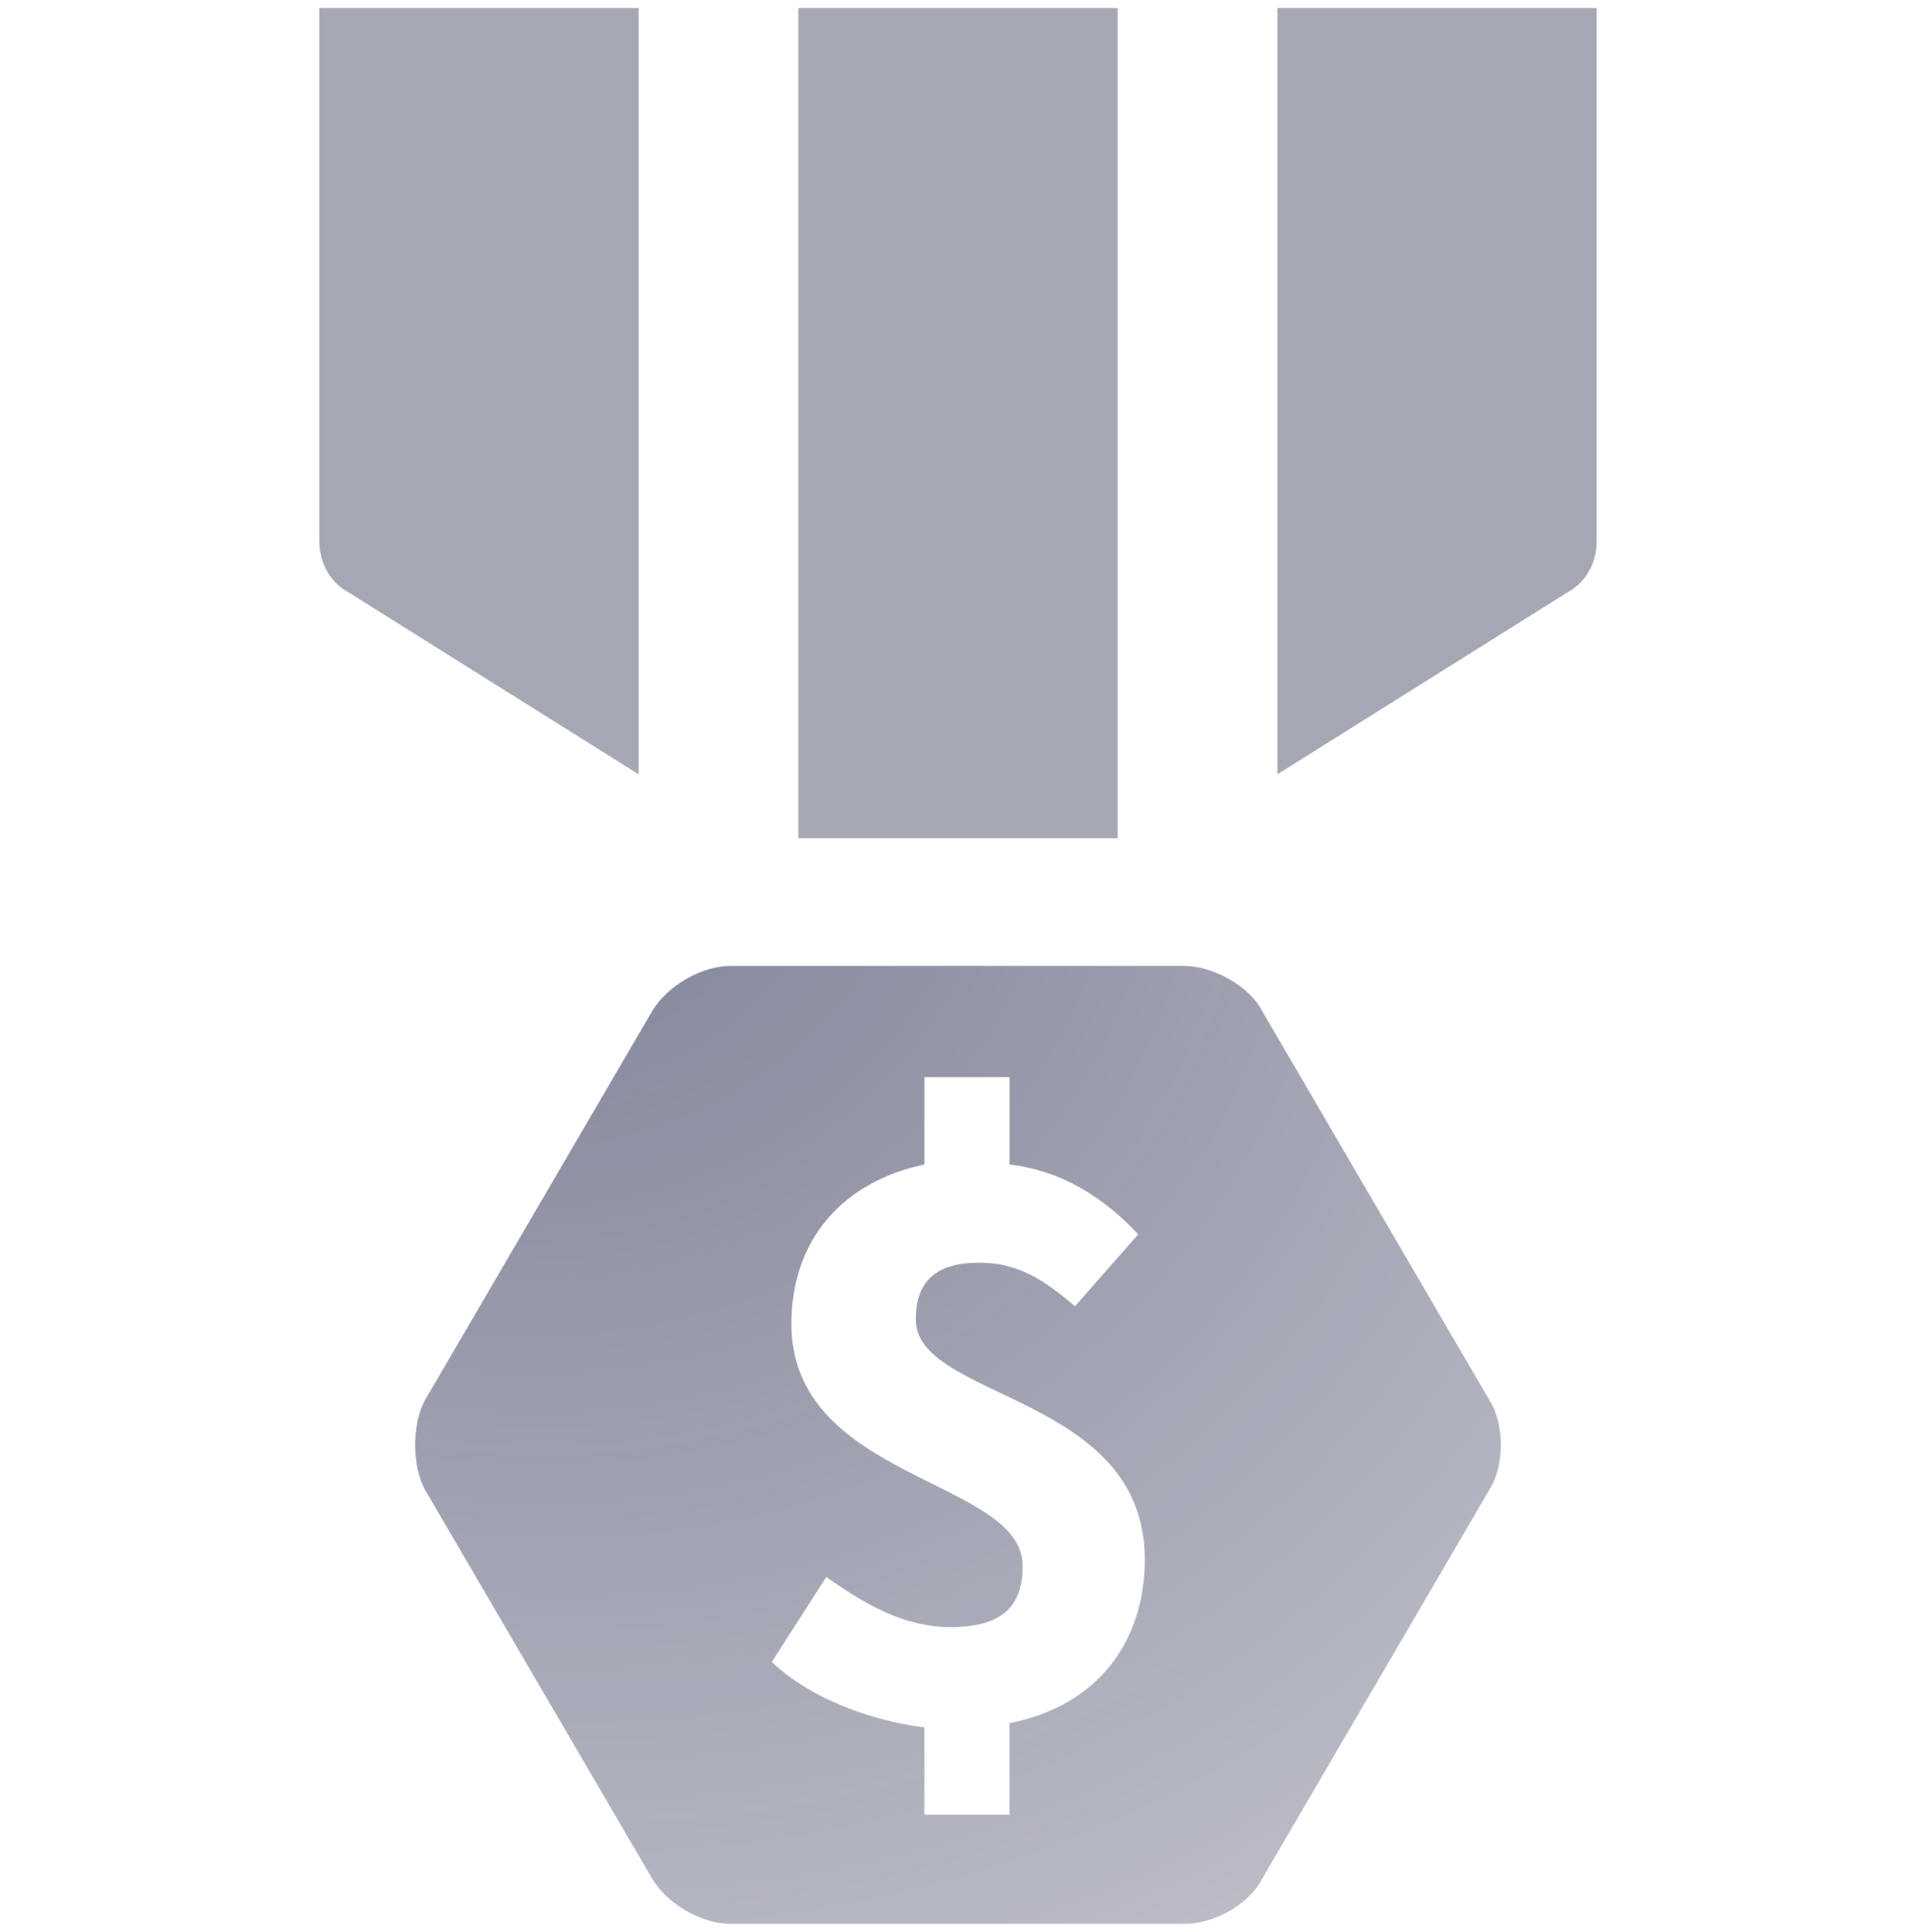 <svg width="120" height="121" viewBox="0 0 120 121" fill="none" xmlns="http://www.w3.org/2000/svg">
<g id="Frame 48104809" clip-path="url(#clip0_616_2066)">
<!-- <rect width="120" height="120" transform="translate(0 0.499023)" fill="white"/> -->
<path id="Vector" opacity="0.4" d="M20 0.499H40V48.499L21.772 37.065C20.633 36.436 20 35.18 20 33.923L20 0.499Z" fill="#1F2348"/>
<path id="Vector_2" opacity="0.4" d="M100 0.499H80V48.499L98.228 37.065C99.367 36.436 100 35.18 100 33.923L100 0.499Z" fill="#1F2348"/>
<path id="Vector_3" opacity="0.4" d="M70 52.499V0.499H50V52.499H70Z" fill="#1F2348"/>
<path id="Fill 1.1" fill-rule="evenodd" clip-rule="evenodd" d="M63.228 107.924V113.665H57.9V108.198C54.621 107.788 50.796 106.421 48.337 104.097L51.752 98.767C54.621 100.817 56.944 101.911 59.539 101.911C62.681 101.911 64.048 100.681 64.048 98.084C64.048 92.617 49.566 92.754 49.566 82.913C49.566 77.719 52.709 74.029 57.9 72.936V67.469H63.228V72.936C66.643 73.346 69.239 75.123 71.288 77.309L67.326 81.82C65.277 80.043 63.638 79.086 61.315 79.086C58.72 79.086 57.353 80.18 57.353 82.64C57.353 87.697 71.698 87.287 71.698 97.674C71.698 102.731 68.829 106.831 63.228 107.924ZM79.075 63.369C78.255 61.729 75.933 60.499 74.157 60.499H45.741C43.965 60.499 41.779 61.729 40.823 63.369L26.615 87.697C25.795 89.201 25.795 91.797 26.615 93.301L40.823 117.629C41.779 119.269 43.965 120.499 45.741 120.499H74.157C76.069 120.499 78.255 119.269 79.075 117.629L93.283 93.301C94.239 91.797 94.239 89.201 93.283 87.697L79.075 63.369Z" fill="url(#paint0_radial_616_2066)"/>
</g>
<defs>
<radialGradient id="paint0_radial_616_2066" cx="0" cy="0" r="1" gradientUnits="userSpaceOnUse" gradientTransform="translate(28.355 42.669) rotate(34.949) scale(127.279 114.073)">
<stop stop-color="#1F2348" stop-opacity="0.6"/>
<stop offset="1" stop-color="#1F2348" stop-opacity="0.2"/>
</radialGradient>
<clipPath id="clip0_616_2066">
<rect width="120" height="120" fill="white" transform="translate(0 0.499)"/>
</clipPath>
</defs>
</svg>
